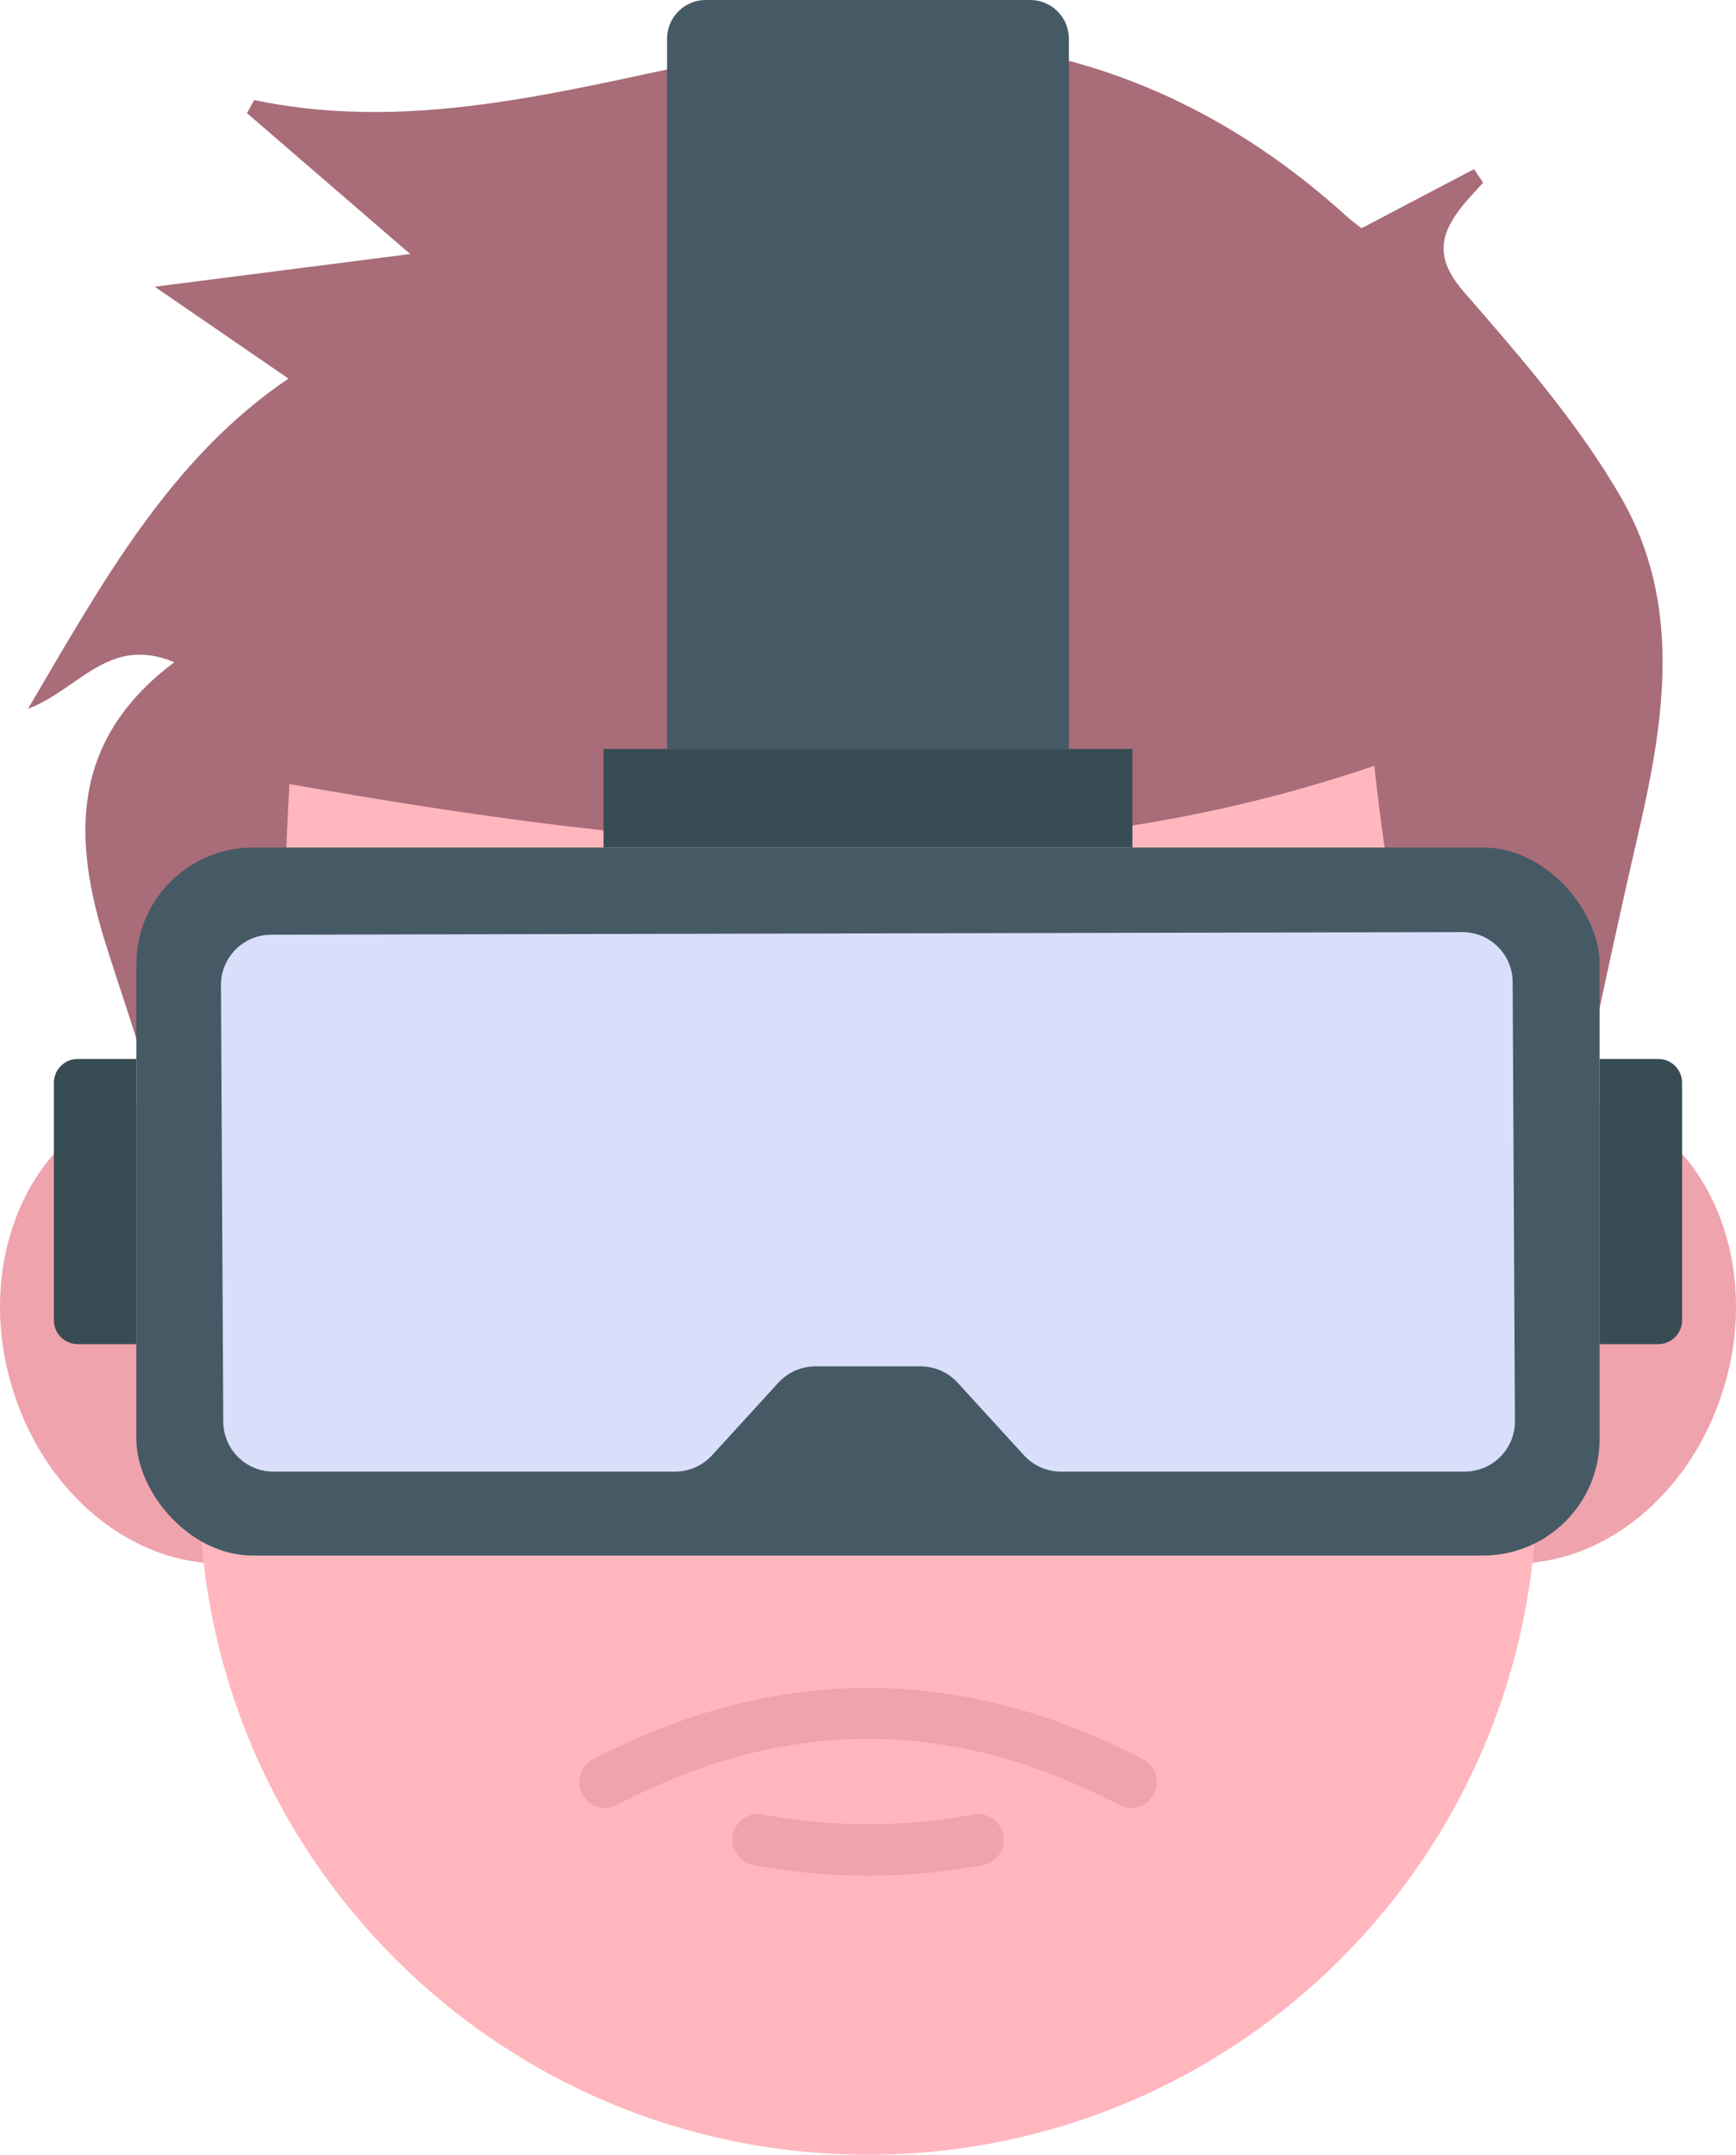 <?xml version="1.0" encoding="UTF-8"?>
<svg id="Layer_2" data-name="Layer 2" xmlns="http://www.w3.org/2000/svg" viewBox="0 0 38.645 47.96">
  <g id="Icons">
    <g id="_233" data-name="233">
      <g>
        <path d="M38.408,30.77c-.795,2.814-3.33,4.55-5.675,3.887-2.329-.658-3.58-3.464-2.784-6.278.79-2.795,3.324-4.53,5.654-3.872,2.345.663,3.596,3.469,2.806,6.263Z" fill="#efa3ac"/>
        <path d="M.237,30.77c.795,2.814,3.33,4.55,5.675,3.887,2.329-.658,3.58-3.464,2.784-6.278-.79-2.795-3.324-4.53-5.653-3.872-2.345.663-3.596,3.469-2.806,6.263Z" fill="#efa3ac"/>
      </g>
      <path d="M34.21,13.765v19.307c0,8.222-6.665,14.888-14.887,14.888h0c-8.222,0-14.887-6.665-14.887-14.888V13.765h29.775Z" fill="#ffb7bd"/>
      <path d="M25.179,40.241c-.09,0-.18-.021-.266-.065-3.76-1.964-7.42-1.964-11.18,0-.281.146-.627.038-.774-.243-.147-.281-.038-.627.243-.774,4.063-2.12,8.18-2.12,12.243,0,.281.147.39.493.243.774-.102.196-.302.308-.509.308Z" fill="#efa3ac"/>
      <path d="M19.323,41.75c-.854,0-1.705-.078-2.552-.235-.311-.058-.518-.357-.459-.668.057-.312.36-.523.668-.46,1.555.287,3.133.287,4.688,0,.304-.062.611.148.668.46.058.311-.148.611-.459.668-.847.156-1.7.235-2.552.235Z" fill="#efa3ac"/>
      <path d="M30.594,17.045c-8.051,2.749-16.011,1.836-24.152.407-.141,2.494-.142,4.873-.445,7.212-.296,2.287-.899,4.535-1.581,6.726-.217-1.887-.325-3.795-.683-5.654-.307-1.596-.881-3.142-1.372-4.7-.744-2.356-.808-4.551,1.519-6.296-1.457-.613-2.122.607-3.257,1.037,1.664-2.828,3.168-5.57,5.798-7.35-.975-.67-1.902-1.307-2.976-2.045,2.01-.257,3.784-.484,5.687-.728-1.325-1.143-2.48-2.139-3.635-3.136.054-.097.108-.194.162-.291,3.697.773,7.214-.313,10.754-1.004,5.13-1.002,9.661.055,13.564,3.591.136.123.287.228.334.265.882-.463,1.692-.888,2.502-1.314.067.1.134.2.202.3-.173.196-.359.383-.517.591-.488.64-.509,1.154.096,1.849,1.26,1.448,2.546,2.924,3.497,4.576,1.336,2.32.982,4.857.4,7.377-.791,3.429-1.498,6.877-2.189,10.328-.155.776-.095,1.595-.212,2.401-1.785-4.496-2.947-9.14-3.497-14.143Z" fill="#a96c79"/>
      <g>
        <rect x="3.035" y="18.865" width="32.574" height="15.759" rx="2.597" ry="2.597" fill="#455a64"/>
        <path d="M32.607,32.756h-8.988c-.314,0-.614-.132-.825-.364l-1.475-1.615c-.212-.232-.511-.364-.826-.364h-2.341c-.314,0-.614.132-.826.364l-1.475,1.615c-.212.232-.511.364-.826.364H6.088c-.615,0-1.115-.497-1.118-1.112l-.051-9.715c-.003-.619.497-1.123,1.116-1.124l26.518-.058c.616-.001,1.117.496,1.12,1.112l.051,9.772c.003.62-.498,1.124-1.118,1.124Z" fill="#d9defb"/>
      </g>
      <g>
        <path d="M37.445,24.101v5.286c0,.293-.238.531-.531.531h-1.305v-6.348h1.305c.293,0,.531.238.531.531Z" fill="#384c54"/>
        <path d="M3.035,23.57v6.348h-1.305c-.293,0-.531-.238-.531-.531v-5.286c0-.293.238-.531.531-.531h1.305Z" fill="#384c54"/>
      </g>
      <rect x="13.436" y="16.671" width="11.772" height="2.192" fill="#384c54"/>
      <path d="M23.794.861v15.813h-8.944V.861c0-.475.385-.861.861-.861h7.222c.476,0,.861.386.861.861Z" fill="#455a64"/>
    </g>
  </g>
</svg>